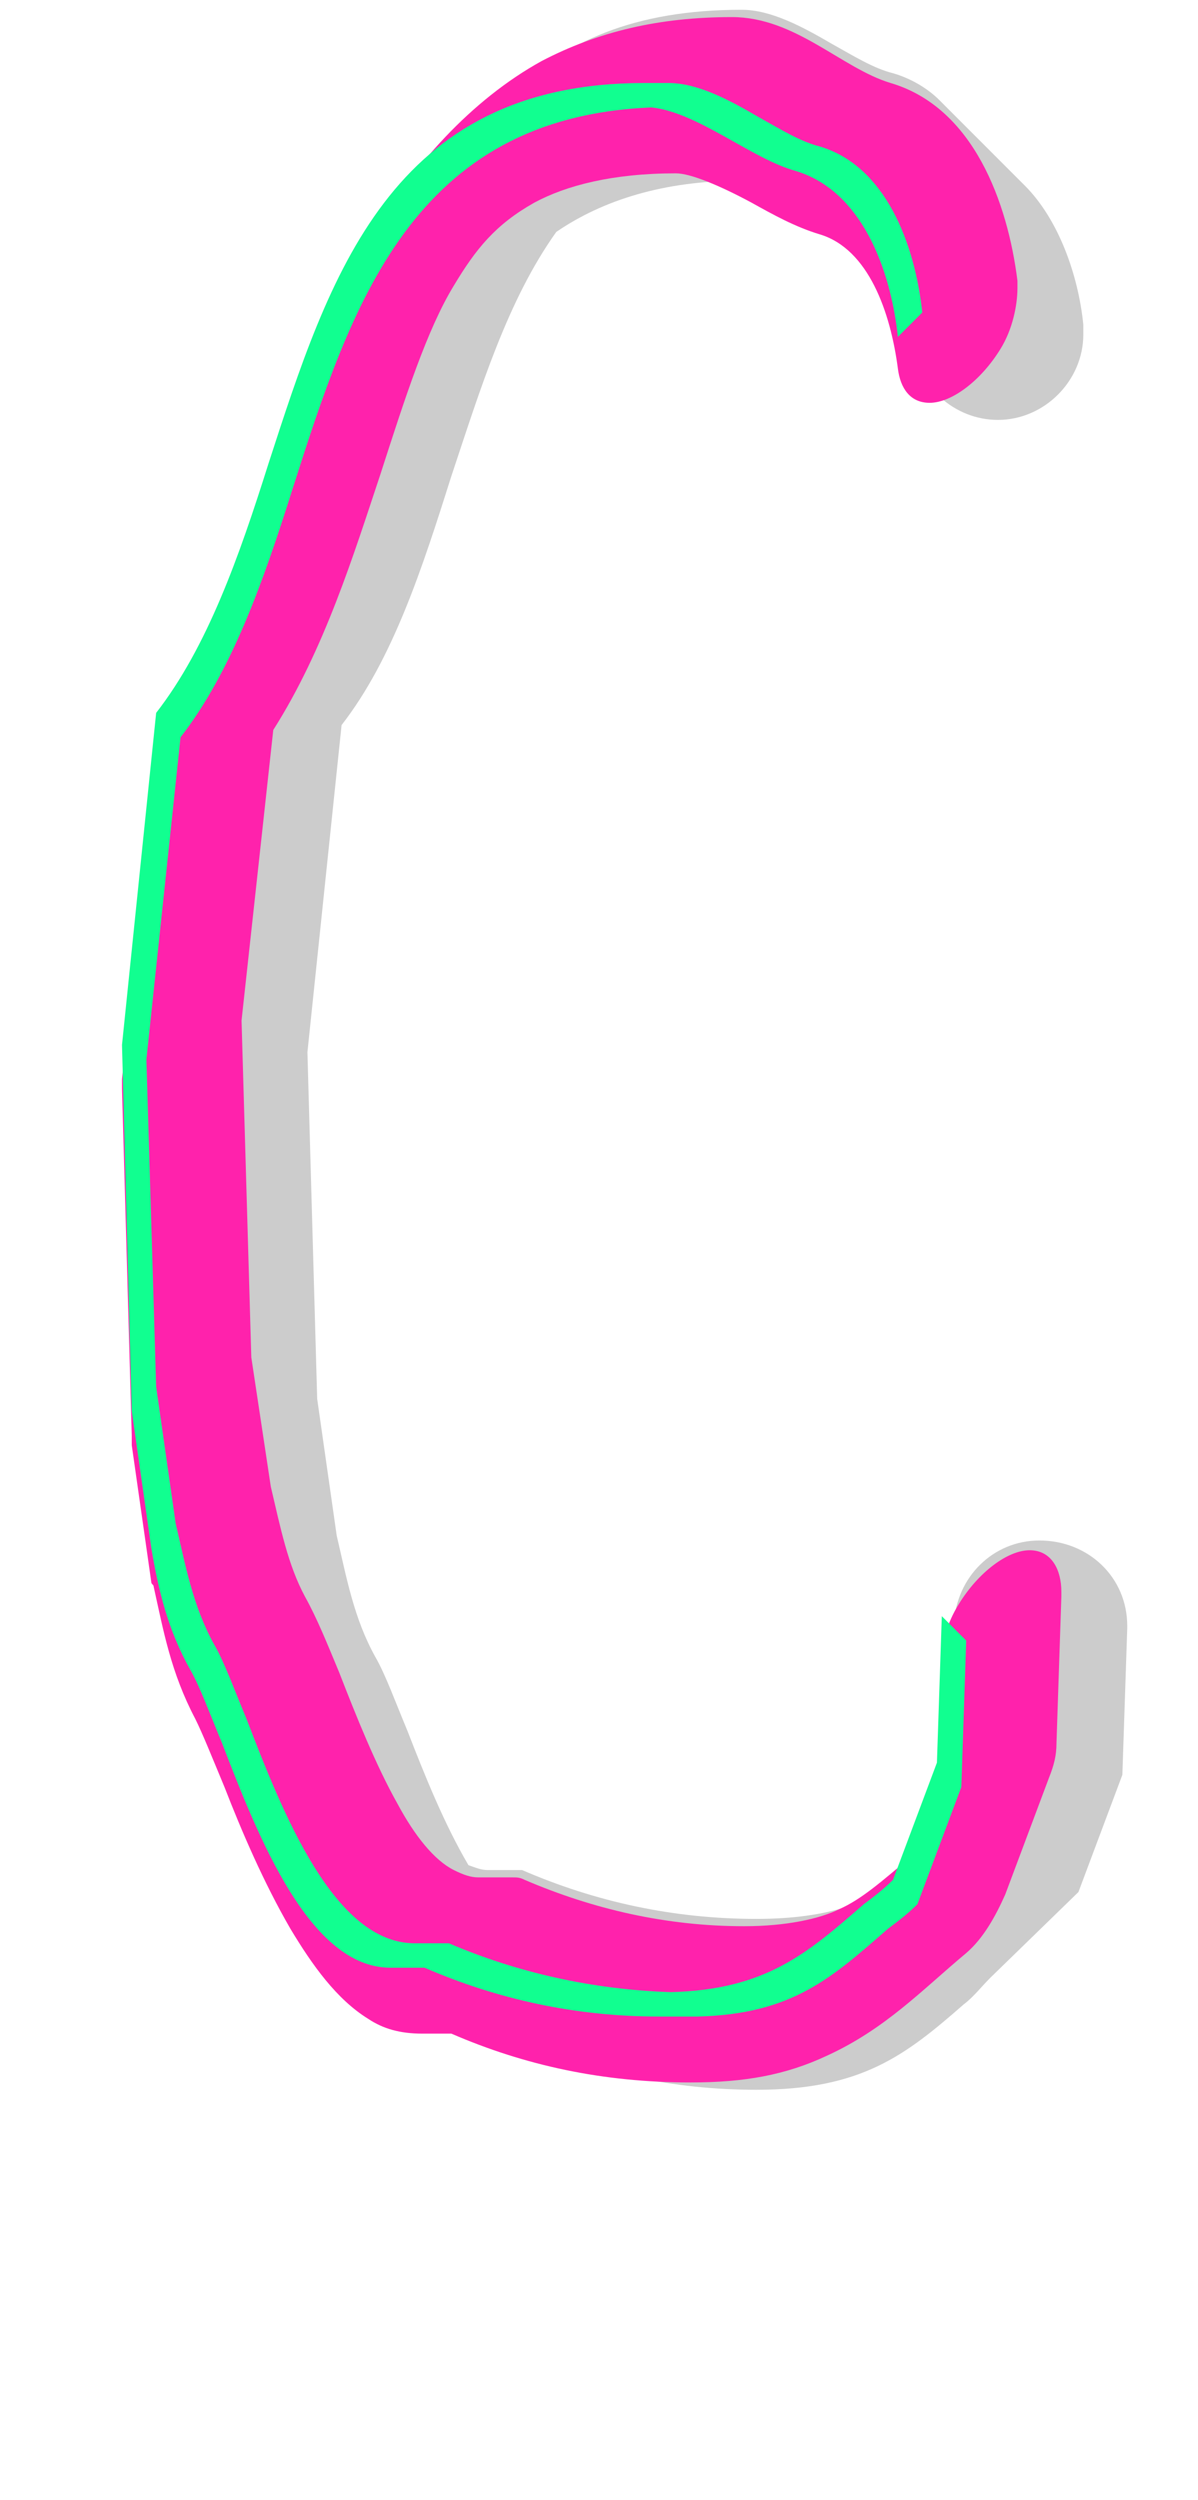 <svg xmlns="http://www.w3.org/2000/svg" id="glyph31" viewBox="0 0 491 1024">
  <defs/>
  <path fill="#cccccc" d="M444,137 L444,133 C442,113 434,90 420,76 L385,41 C380,36 373,32 366,30 C358,28 350,23 341,18 C329,11 316,4 304,4 C260,4 231,17 209,39 L174,75 C144,105 129,150 114,195 C102,233 90,270 69,297 L55,431 L59,573 L67,629 C70,647 74,663 83,679 C87,686 91,697 96,709 C107,736 120,770 138,788 L174,823 C182,831 190,836 200,836 L214,836 C244,849 276,856 310,856 C353,856 371,842 395,821 C399,818 402,814 406,810 L442,775 L460,727 L462,667 L462,666 C462,646 446,631 426,631 C407,631 392,646 391,665 L389,727 L374,767 C358,779 340,786 310,786 C276,786 244,779 214,766 L200,766 C197,766 195,765 192,764 C182,747 174,727 167,709 C162,697 158,686 154,679 C145,663 142,646 138,629 L130,573 L126,431 L140,297 C161,270 173,233 185,195 C197,159 208,123 228,95 C247,82 272,74 304,74 C316,74 329,81 341,88 C349,93 357,97 365,100 C371,113 372,126 374,141 C376,158 391,172 409,172 C428,172 444,156 444,137 Z"/>
  <path fill="#ff22ac" d="M422,635 C413,635 401,644 393,657 C388,665 386,673 386,680 L384,733 L374,760 C361,771 353,778 344,782 C336,786 322,789 305,789 C273,789 243,782 215,770 C213,769 212,769 210,769 L196,769 C193,769 190,768 186,766 C178,762 170,752 163,739 C154,723 146,703 139,685 C134,673 130,663 125,654 C118,641 115,626 111,609 L103,556 L99,418 L112,299 C133,266 145,227 156,194 C166,163 175,135 186,117 C195,102 203,92 219,83 C232,76 251,71 277,71 C283,71 295,76 308,83 C317,88 326,93 336,96 C356,102 365,128 368,151 C369,159 373,165 381,165 C390,165 402,156 410,143 C415,135 417,125 417,118 L417,115 C413,83 399,44 365,34 C345,28 326,7 300,7 C270,7 245,13 222,25 C193,41 169,68 152,97 C132,131 121,165 111,196 C101,226 93,253 83,270 C81,274 78,277 76,280 C69,289 65,299 64,308 L50,442 L50,446 L54,588 L54,592 L62,648 C62,649 63,649 63,650 C67,668 70,685 80,704 C83,710 87,720 92,732 C99,750 108,771 119,790 C128,805 138,819 151,827 C157,831 164,833 173,833 L185,833 C215,846 247,853 283,853 C305,853 322,850 339,842 C363,831 378,815 396,800 C403,794 408,785 412,776 L430,728 C432,723 433,719 433,714 L435,654 L435,652 C435,643 431,635 422,635 Z"/>
  <path fill="#11ff90" d="M170,796 C137,796 116,743 101,704 C96,692 92,681 88,674 C79,658 76,641 72,624 L64,568 L60,434 L74,302 C95,275 108,238 120,200 C144,125 169,48 267,44 C286,46 308,65 326,70 C353,78 365,110 368,138 L378,128 C375,100 363,68 336,60 C328,58 320,53 311,48 C299,41 286,34 274,34 L264,34 C160,34 135,113 110,190 C98,228 85,265 64,292 L50,428 L54,578 L62,634 C65,652 69,668 78,684 C82,691 86,702 91,714 C106,753 127,806 160,806 L174,806 C204,819 236,826 270,826 L280,826 L286,826 C325,825 341,810 364,790 C368,787 372,784 376,780 L394,732 L396,672 L386,662 L384,722 L366,770 C362,774 358,777 354,780 C331,800 314,815 275,816 C243,815 212,808 184,796 Z"/>
</svg>

